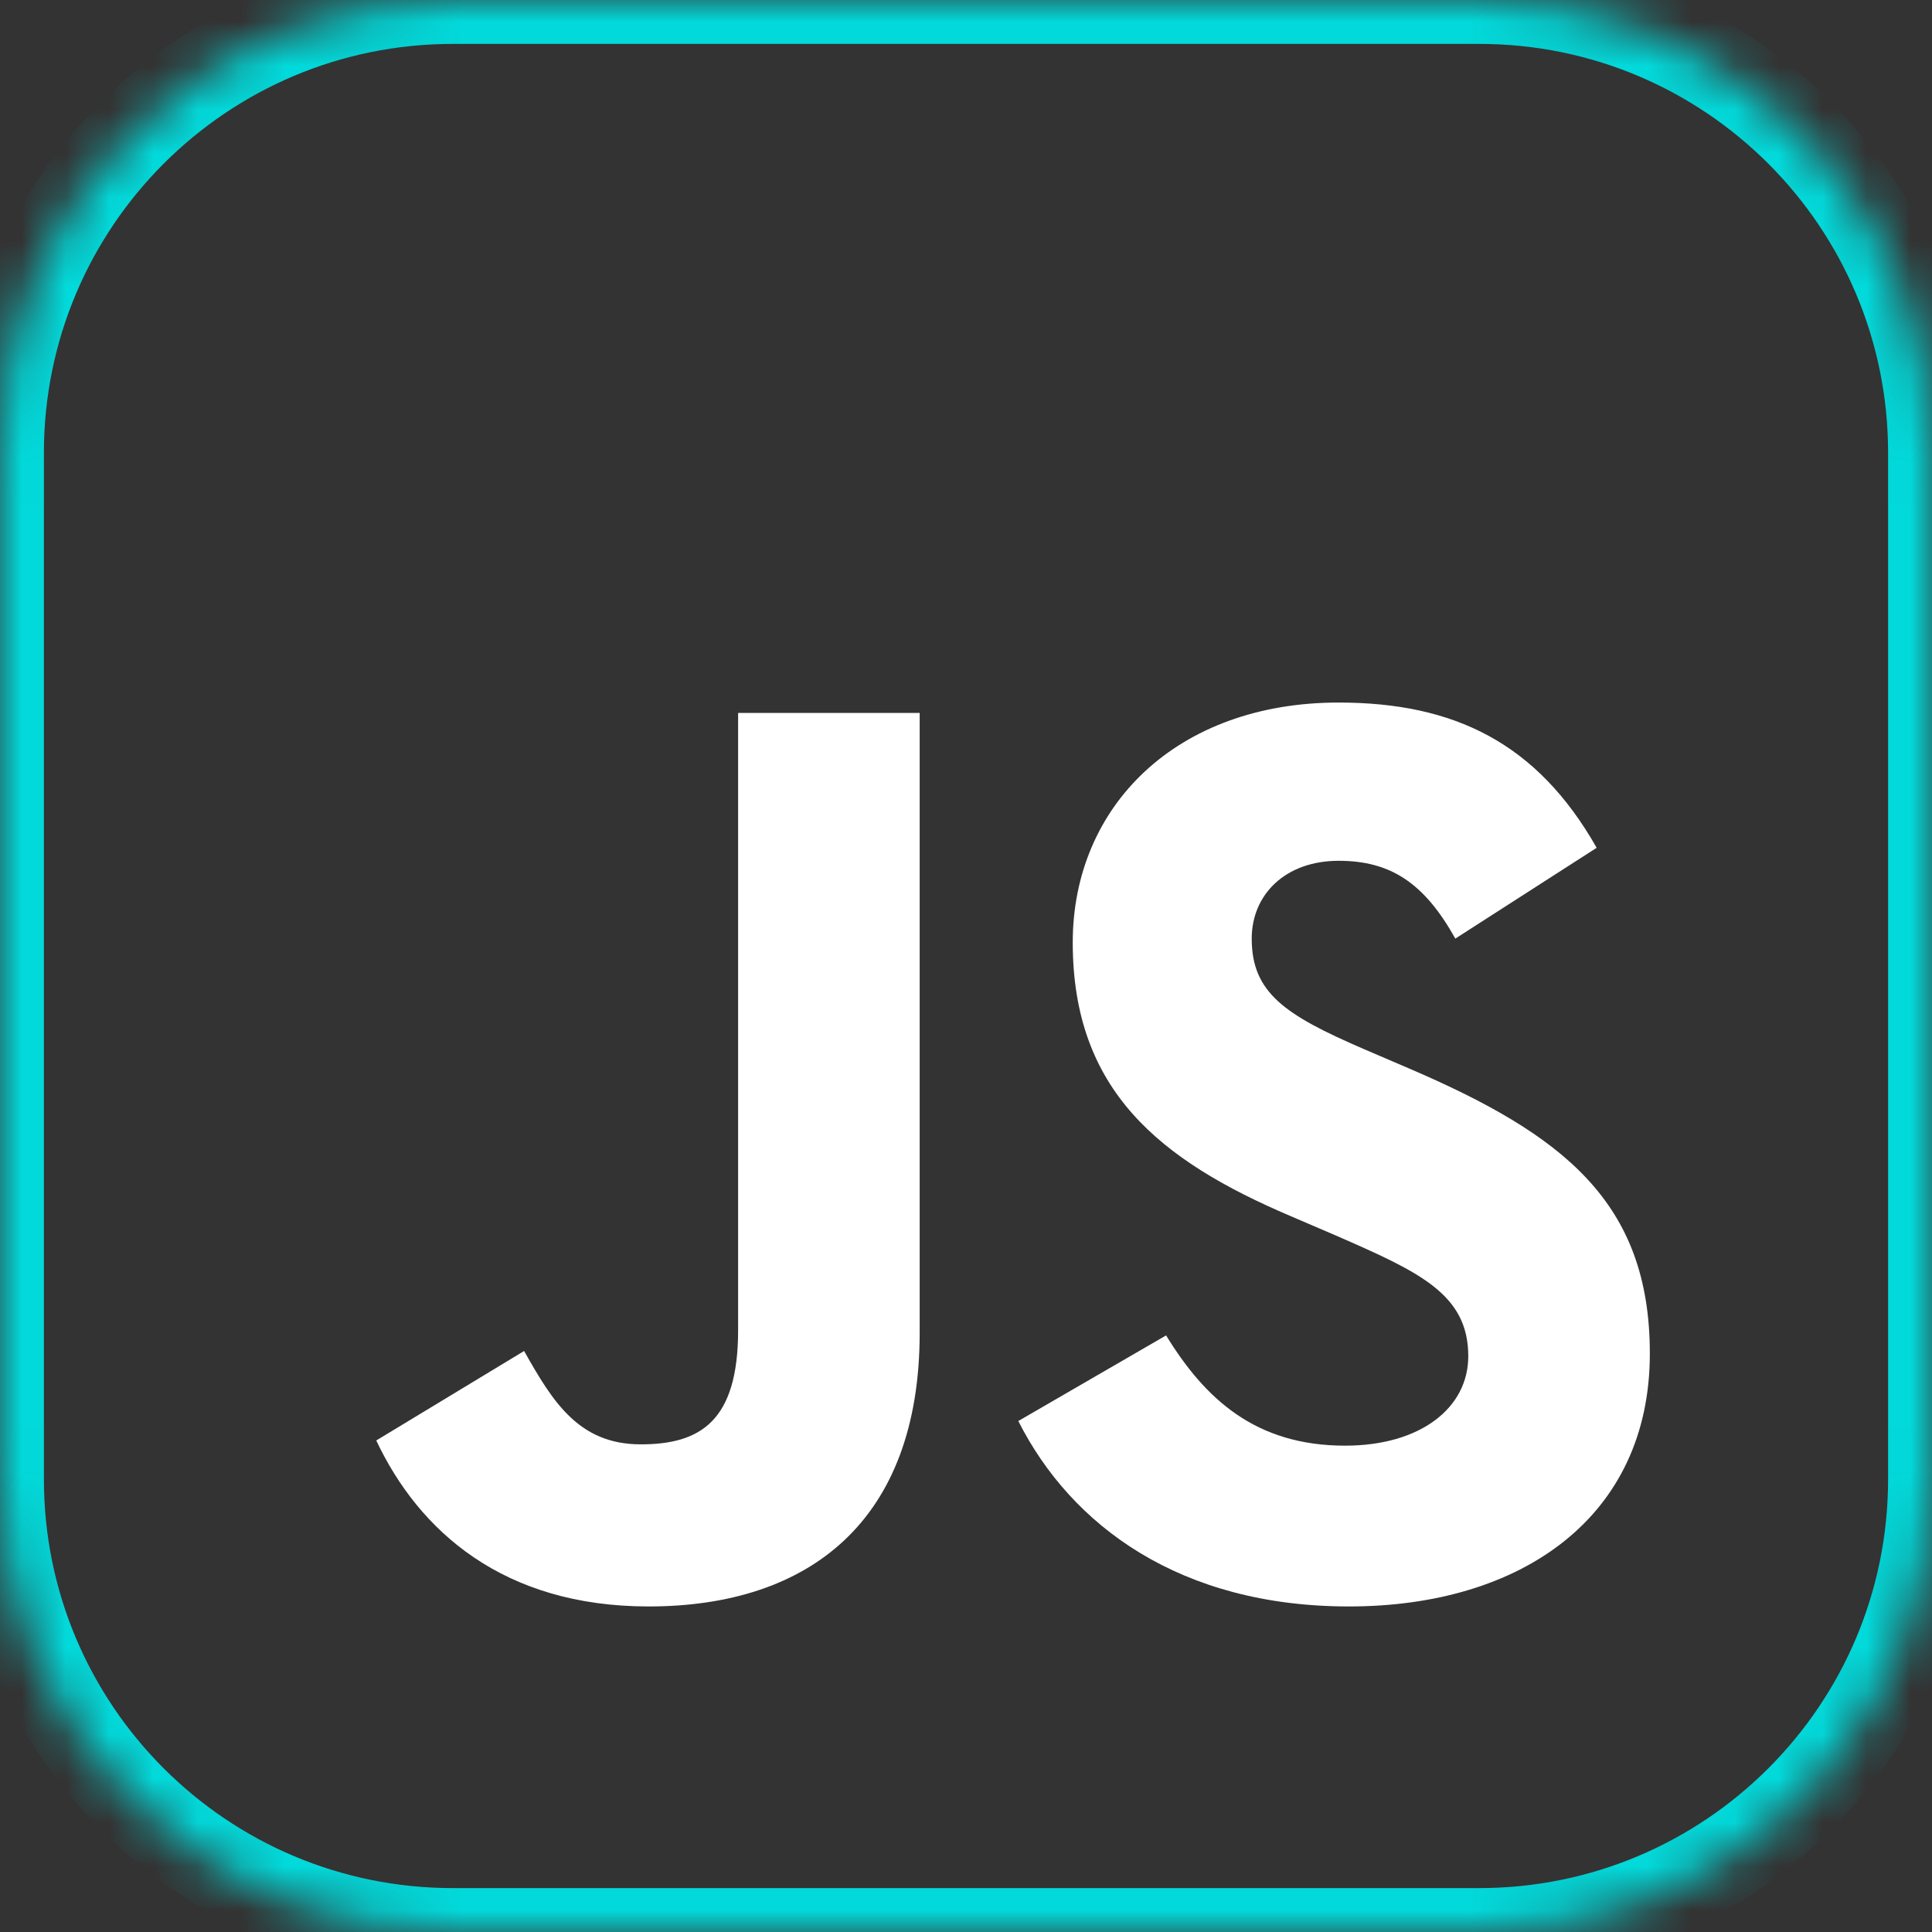 <svg width="44" height="44" viewBox="0 0 44 44" fill="none" xmlns="http://www.w3.org/2000/svg">
<rect x="0" y="0" width="44" height="44" fill="#333333" stroke="none"/>
<mask id="path-1-inside-1_11_6" fill="white">
<path d="M33.688 0H10.312C4.617 0 0 4.617 0 10.312V33.688C0 39.383 4.617 44 10.312 44H33.688C39.383 44 44 39.383 44 33.688V10.312C44 4.617 39.383 0 33.688 0Z"/>
</mask>
<path d="M33.688 0H10.312C4.617 0 0 4.617 0 10.312V33.688C0 39.383 4.617 44 10.312 44H33.688C39.383 44 44 39.383 44 33.688V10.312C44 4.617 39.383 0 33.688 0Z" stroke="#02D9DA" stroke-width="2" mask="url(#path-1-inside-1_11_6)"/>
<path d="M8.569 32.806L11.936 30.768C12.586 31.92 13.177 32.894 14.594 32.894C15.953 32.894 16.81 32.363 16.81 30.296V16.237H20.945V30.354C20.945 34.637 18.434 36.586 14.771 36.586C11.464 36.586 9.544 34.873 8.569 32.806" fill="white"/>
<path d="M23.191 32.363L26.557 30.413C27.444 31.861 28.595 32.924 30.633 32.924C32.347 32.924 33.439 32.067 33.439 30.886C33.439 29.468 32.317 28.966 30.426 28.139L29.393 27.696C26.41 26.426 24.431 24.831 24.431 21.464C24.431 18.363 26.794 16 30.486 16C33.114 16 35.005 16.916 36.363 19.308L33.144 21.376C32.435 20.106 31.667 19.604 30.486 19.604C29.275 19.604 28.507 20.372 28.507 21.376C28.507 22.616 29.275 23.118 31.047 23.886L32.08 24.329C35.595 25.836 37.574 27.371 37.574 30.827C37.574 34.549 34.65 36.586 30.722 36.586C26.882 36.586 24.401 34.755 23.191 32.363Z" fill="white"/>
</svg>
